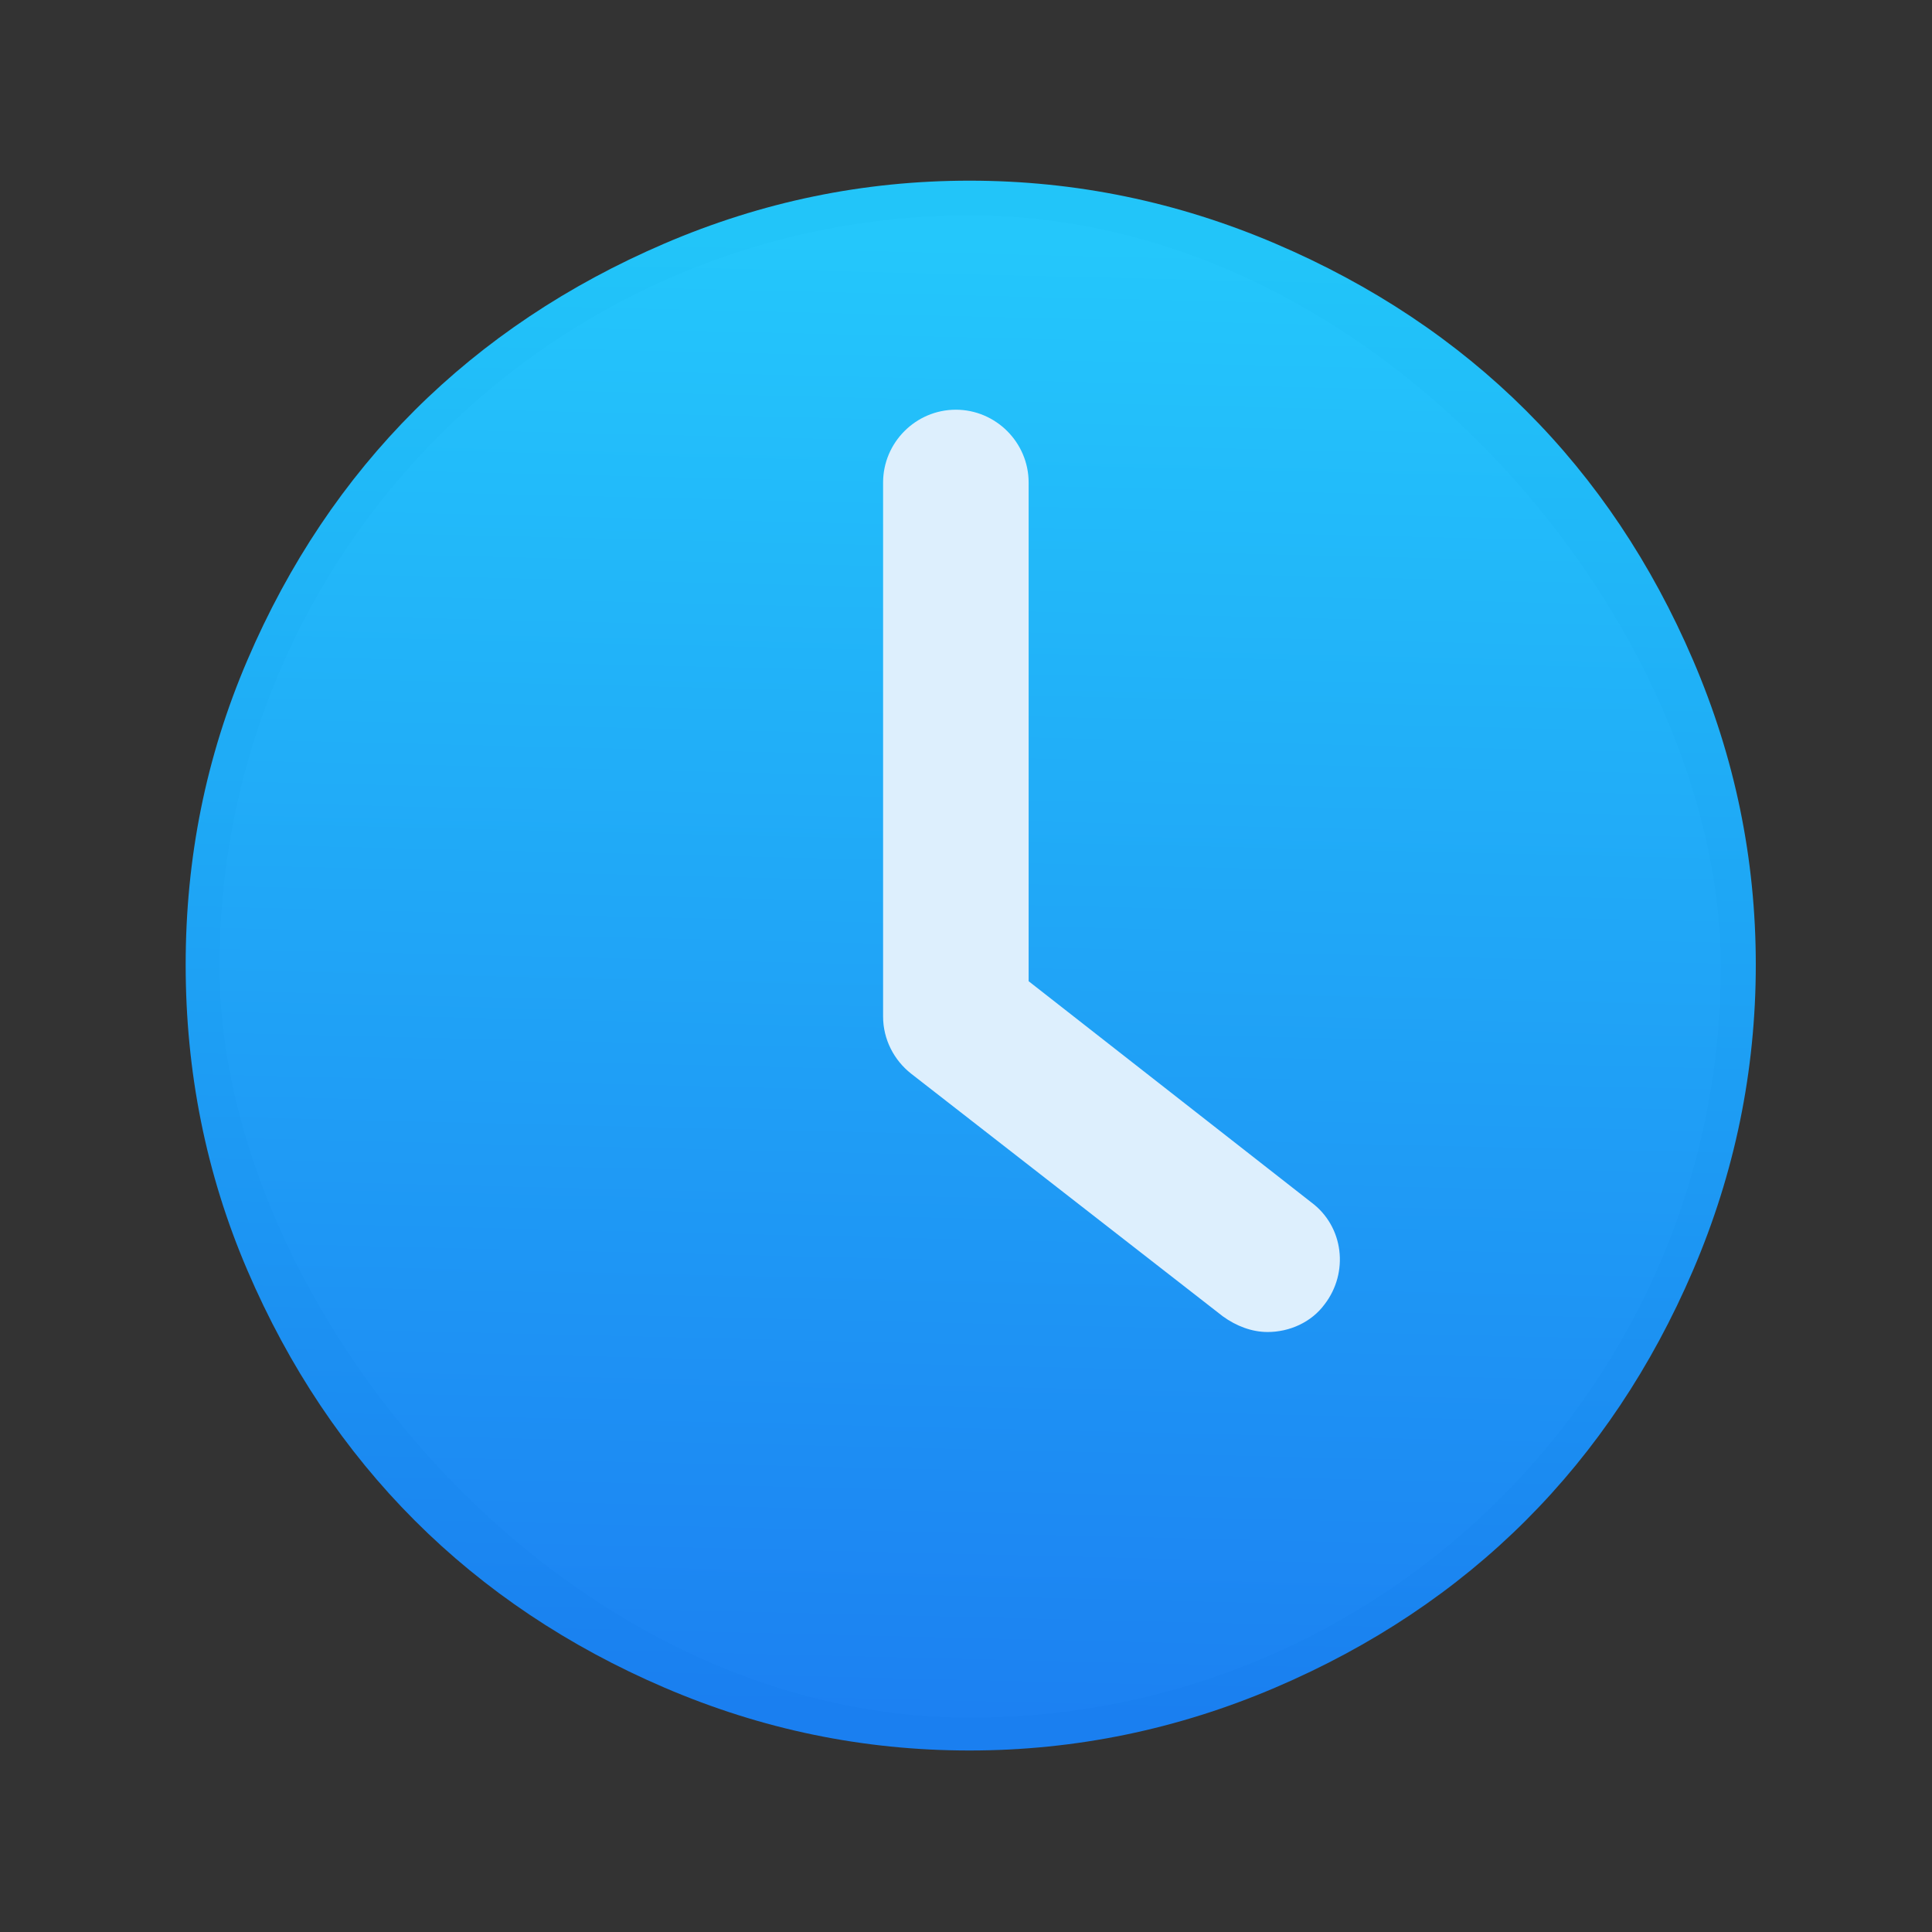<svg viewBox="0 0 64 64" xmlns="http://www.w3.org/2000/svg"><rect x="0" y="0" width="64" height="64" fill="#333333" stroke="none"/><defs><linearGradient id="a" x1="-29" x2="-15.58" y1="514.8" y2="-56.05" gradientTransform="matrix(.084 0 0 .085 701.5 158.2)" gradientUnits="userSpaceOnUse"><stop stop-color="#197ff1" offset="0"/><stop stop-color="#21c6fb" offset="1"/></linearGradient></defs><g transform="matrix(.929 0 0 .929 -681.9 -144.4)"><path transform="matrix(1.435 0 0 1.435 -326.9 -95.3)" d="m773.85 193.97l-1.89-1.89c-.259-.259-.574-.389-.945-.389-.371 0-.686.13-.945.389l-9.116 9.13-4.085-4.099c-.259-.259-.574-.389-.945-.389-.371 0-.686.13-.945.389l-1.89 1.89c-.259.259-.389.574-.389.945 0 .37.13.686.389.945l5.03 5.03 1.89 1.89c.259.259.574.389.945.389.37 0 .685-.13.945-.389l1.89-1.89 10.06-10.06c.259-.259.389-.574.389-.945 0-.37-.13-.685-.389-.945" fill="#fff" fill-opacity=".851"/><g transform="matrix(1.083 0 0 1.083 21.1 -1.828)"><rect x="665.5" y="152.3" width="49.44" height="49.47" rx="24.72" ry="24.74" fill="#ddeffd"/><path d="m690.2 151.16c-3.504 0-6.837.695-10.04 2.068-6.354 2.726-11.01 7.351-13.737 13.718-1.368 3.19-2.032 6.525-2.032 10.03 0 3.506.664 6.874 2.032 10.06 2.73 6.367 7.384 11.02 13.737 13.743 3.199 1.373 6.531 2.068 10.04 2.068 3.504 0 6.859-.702 10.06-2.068 6.407-2.734 11.04-7.387 13.762-13.743 1.372-3.201 2.066-6.558 2.066-10.06 0-3.506-.693-6.83-2.066-10.03-2.725-6.357-7.356-10.984-13.762-13.718-3.202-1.366-6.556-2.068-10.06-2.068m-.452 7.541c1.318 0 2.398 1.079 2.398 2.398v16.419l9.305 7.28c1.078.799 1.24 2.316.442 3.355-.439.599-1.162.915-1.88.915-.519 0-1.035-.198-1.474-.517l-10.262-7.989c-.559-.44-.923-1.123-.923-1.883v-17.58c0-1.319 1.078-2.398 2.396-2.398" fill="url(#a)" opacity=".99"/></g></g></svg>
